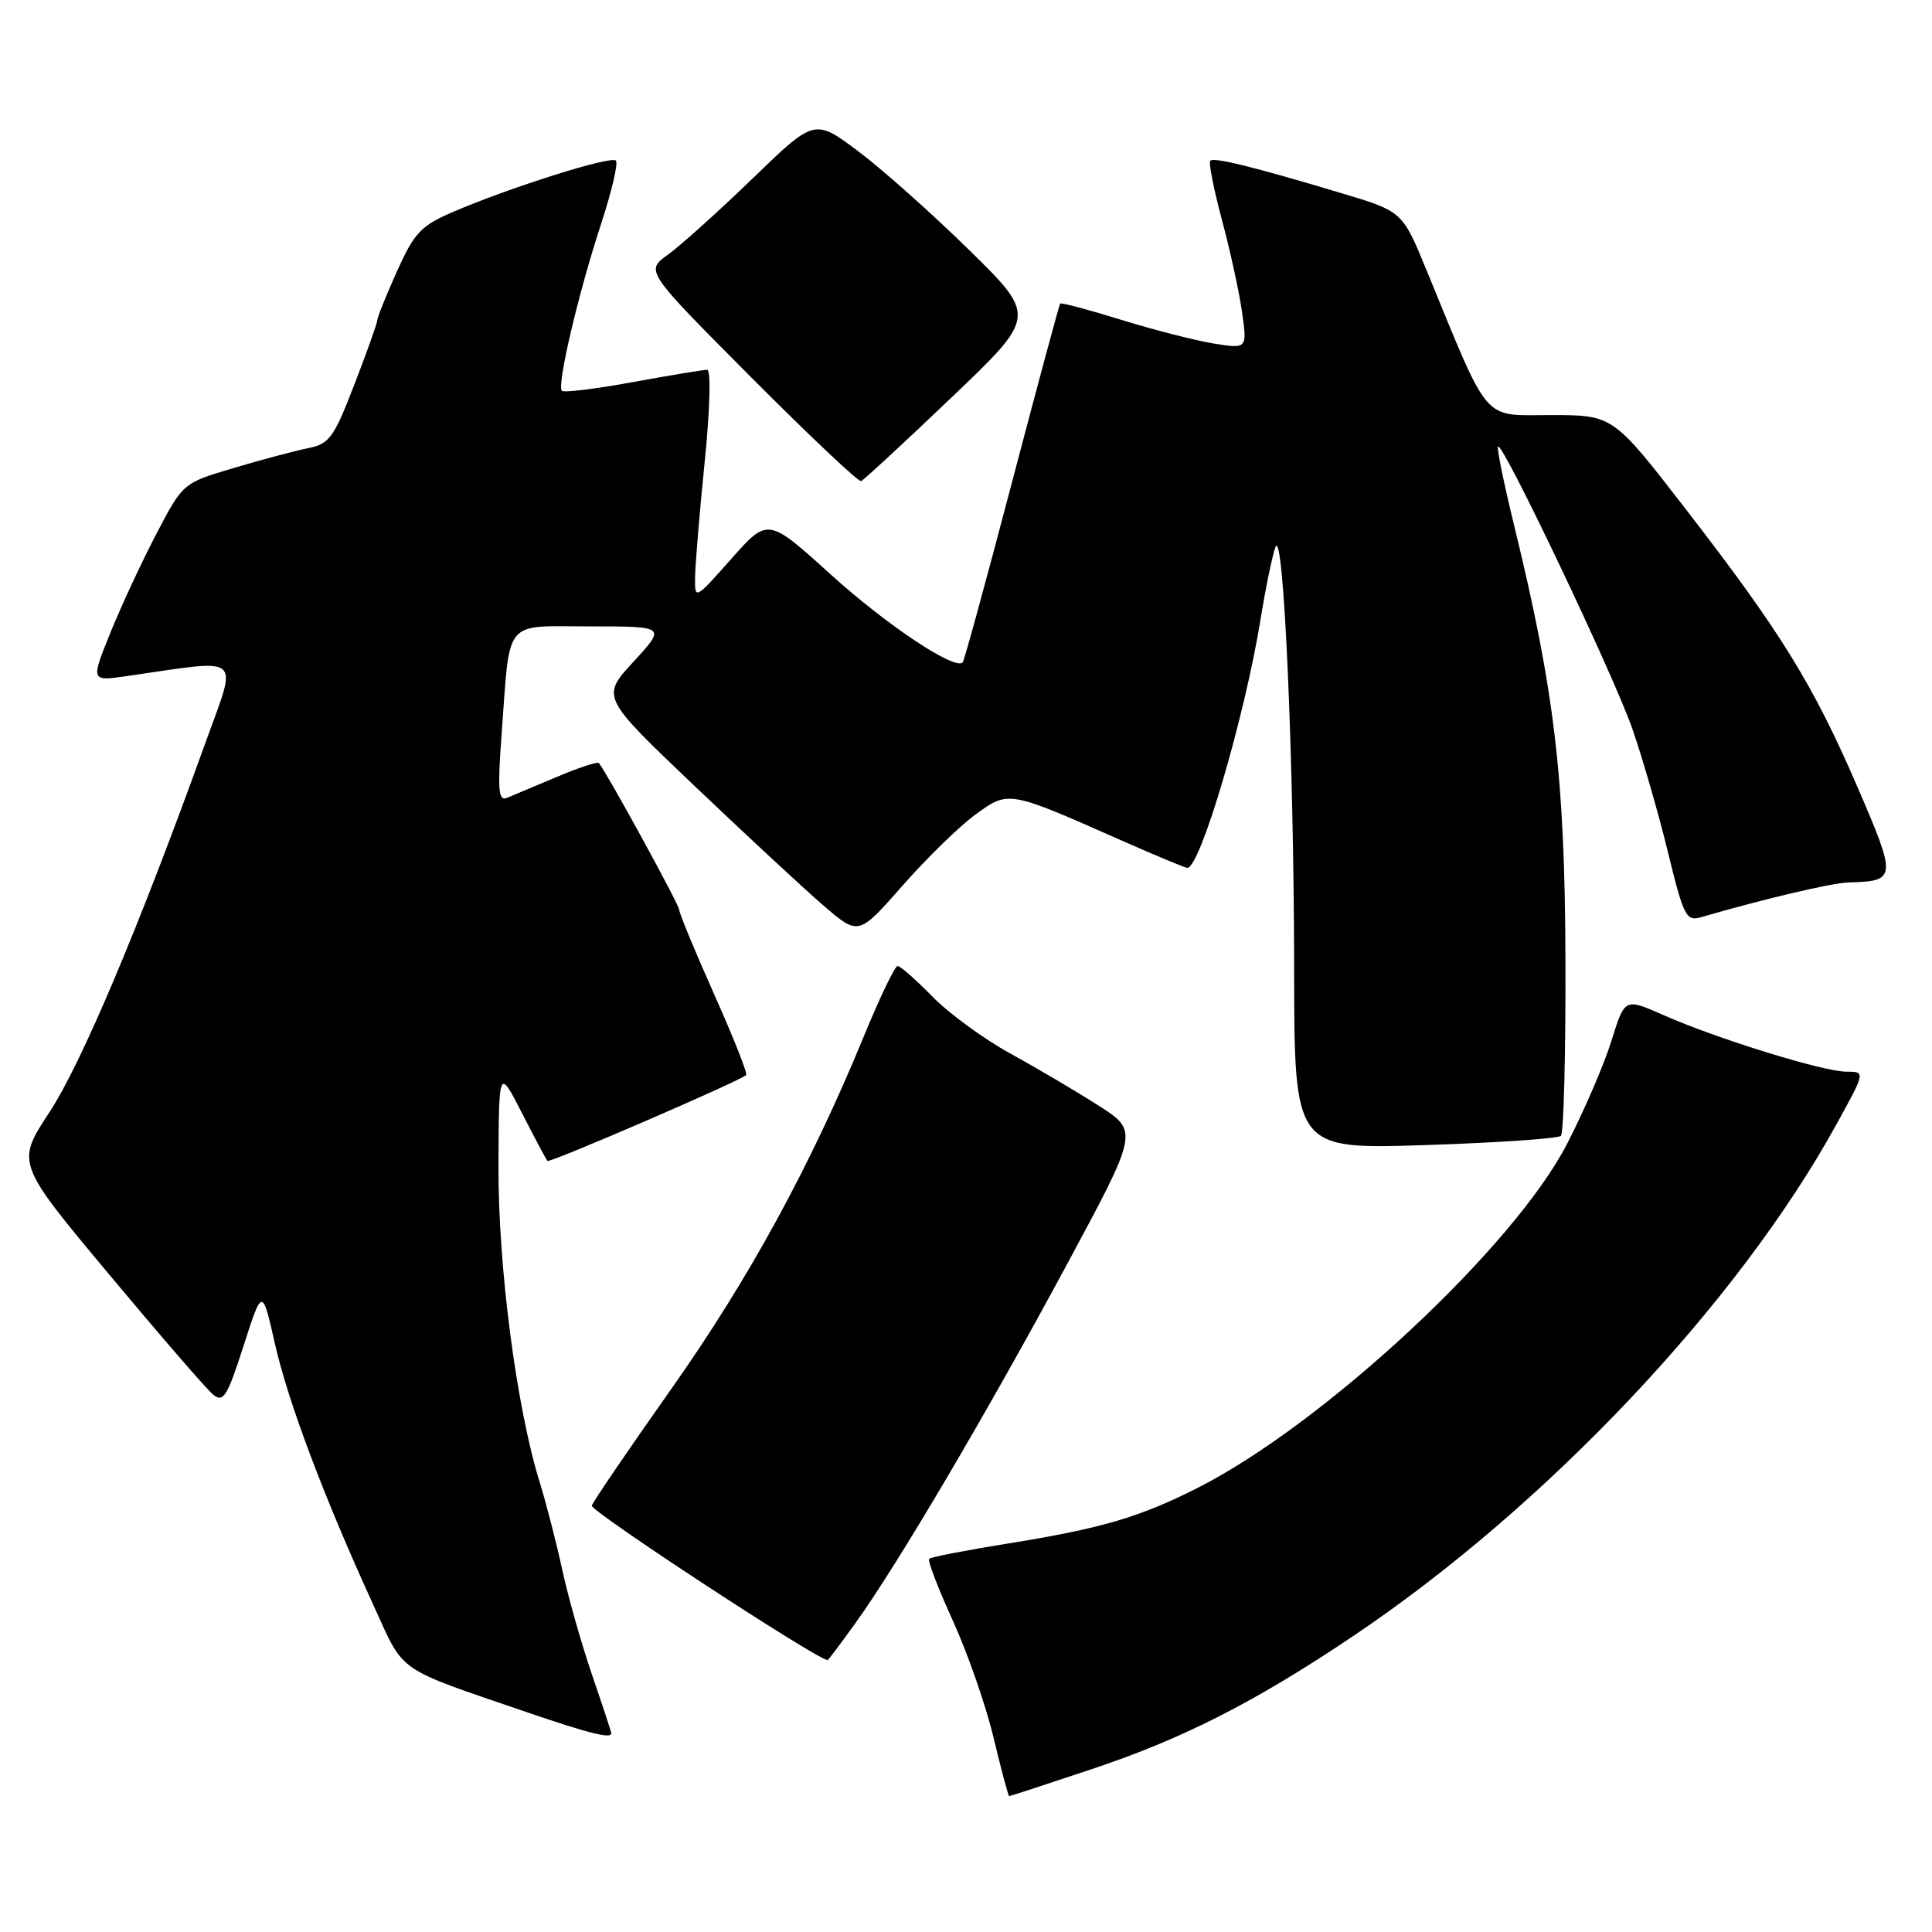 <?xml version="1.0" encoding="UTF-8" standalone="no"?>
<!DOCTYPE svg PUBLIC "-//W3C//DTD SVG 1.1//EN" "http://www.w3.org/Graphics/SVG/1.1/DTD/svg11.dtd" >
<svg xmlns="http://www.w3.org/2000/svg" xmlns:xlink="http://www.w3.org/1999/xlink" version="1.1" viewBox="0 0 256 256">
 <g >
 <path fill="currentColor"
d=" M 144.72 234.40 C 156.74 230.39 166.25 225.55 179.21 216.85 C 204.83 199.65 230.26 172.74 243.34 148.98 C 247.19 142.00 247.19 142.00 244.64 142.00 C 241.59 142.00 227.51 137.64 220.40 134.50 C 215.29 132.24 215.29 132.24 213.54 137.87 C 212.58 140.97 209.94 147.10 207.68 151.50 C 200.66 165.20 175.39 188.73 158.60 197.20 C 150.96 201.06 145.89 202.54 133.52 204.53 C 128.03 205.41 123.35 206.32 123.12 206.55 C 122.89 206.77 124.30 210.46 126.25 214.73 C 128.20 219.00 130.63 225.98 131.65 230.24 C 132.67 234.50 133.60 237.99 133.72 237.99 C 133.85 238.00 138.80 236.38 144.72 234.40 Z  M 81.00 229.68 C 81.00 229.50 79.85 226.01 78.45 221.93 C 77.05 217.84 75.27 211.57 74.50 208.00 C 73.73 204.43 72.39 199.25 71.54 196.50 C 68.44 186.57 66.00 167.88 66.05 154.50 C 66.10 141.50 66.10 141.50 69.17 147.50 C 70.86 150.80 72.37 153.65 72.54 153.83 C 72.81 154.15 98.08 143.23 98.87 142.45 C 99.08 142.25 97.17 137.42 94.62 131.73 C 92.08 126.03 90.00 121.00 90.00 120.55 C 90.00 119.90 80.51 102.56 79.36 101.11 C 79.19 100.89 76.67 101.72 73.77 102.95 C 70.87 104.17 67.89 105.43 67.15 105.73 C 66.04 106.19 65.92 104.66 66.46 97.40 C 67.62 81.71 66.57 83.00 78.21 83.00 C 88.25 83.00 88.25 83.00 83.95 87.67 C 79.64 92.35 79.64 92.35 92.07 104.18 C 98.91 110.69 106.58 117.81 109.13 120.00 C 113.76 123.99 113.76 123.99 119.60 117.34 C 122.81 113.69 127.16 109.45 129.28 107.91 C 133.67 104.73 133.57 104.71 148.66 111.39 C 153.15 113.37 157.05 115.00 157.32 115.00 C 159.05 115.00 164.94 95.00 167.04 82.00 C 167.71 77.88 168.59 73.60 169.00 72.50 C 170.08 69.60 171.45 100.52 171.48 128.39 C 171.50 152.29 171.50 152.29 188.83 151.73 C 198.37 151.42 206.47 150.87 206.83 150.50 C 207.20 150.13 207.47 139.63 207.43 127.16 C 207.35 103.00 206.00 91.62 200.60 69.50 C 199.26 64.01 198.31 59.35 198.50 59.17 C 199.11 58.55 213.76 89.33 216.27 96.50 C 217.61 100.35 219.74 107.70 220.99 112.83 C 223.08 121.42 223.43 122.11 225.38 121.54 C 233.45 119.18 242.72 116.99 244.91 116.93 C 251.33 116.76 251.36 116.42 246.14 104.32 C 240.26 90.71 235.99 83.78 223.42 67.53 C 213.74 55.00 213.74 55.00 205.51 55.00 C 196.28 55.00 197.51 56.44 189.00 35.75 C 185.82 28.01 185.82 28.01 177.66 25.57 C 165.98 22.07 160.86 20.81 160.37 21.30 C 160.13 21.54 160.82 25.06 161.91 29.12 C 163.00 33.18 164.20 38.69 164.58 41.36 C 165.26 46.22 165.26 46.22 160.88 45.53 C 158.47 45.14 152.95 43.73 148.61 42.39 C 144.27 41.04 140.61 40.07 140.48 40.22 C 140.35 40.38 137.47 51.06 134.08 63.96 C 130.69 76.86 127.76 87.58 127.56 87.78 C 126.50 88.83 117.49 82.83 110.12 76.16 C 101.75 68.58 101.75 68.58 96.91 74.04 C 92.09 79.48 92.06 79.49 92.10 76.50 C 92.12 74.85 92.69 67.99 93.37 61.25 C 94.09 54.15 94.22 49.00 93.70 49.00 C 93.20 49.00 88.77 49.73 83.86 50.63 C 78.95 51.53 74.71 52.05 74.45 51.78 C 73.76 51.09 76.62 38.90 79.64 29.69 C 81.05 25.39 81.94 21.60 81.61 21.28 C 80.95 20.61 67.62 24.82 60.05 28.07 C 55.77 29.91 54.90 30.84 52.60 35.95 C 51.17 39.14 50.00 42.05 50.00 42.41 C 50.00 42.77 48.64 46.60 46.97 50.91 C 44.23 58.02 43.65 58.82 40.80 59.39 C 39.06 59.74 34.63 60.92 30.94 62.02 C 24.24 64.01 24.24 64.01 20.71 70.76 C 18.77 74.47 16.03 80.37 14.61 83.88 C 12.03 90.27 12.03 90.27 16.77 89.59 C 32.51 87.33 31.52 86.47 27.15 98.61 C 18.45 122.78 10.79 140.91 6.58 147.33 C 2.13 154.10 2.13 154.10 14.40 168.80 C 21.15 176.88 27.37 184.08 28.23 184.78 C 29.59 185.90 30.10 185.09 32.27 178.34 C 34.75 170.62 34.75 170.62 36.43 178.06 C 38.17 185.75 42.95 198.44 49.49 212.71 C 53.67 221.86 52.20 220.84 70.00 226.94 C 78.01 229.68 81.00 230.43 81.00 229.68 Z  M 113.37 215.04 C 118.94 207.30 130.79 187.19 141.29 167.70 C 150.88 149.90 150.88 149.90 145.57 146.50 C 142.65 144.63 137.39 141.53 133.88 139.60 C 130.36 137.67 125.71 134.27 123.54 132.04 C 121.37 129.82 119.30 128.00 118.94 128.00 C 118.58 128.00 116.58 132.16 114.49 137.25 C 107.42 154.46 99.25 169.44 88.98 184.00 C 83.35 191.97 78.60 198.95 78.41 199.50 C 78.17 200.20 108.02 219.77 109.66 219.98 C 109.74 219.99 111.41 217.77 113.37 215.04 Z  M 126.05 52.70 C 137.36 41.91 137.36 41.91 128.43 33.14 C 123.52 28.32 116.90 22.43 113.72 20.04 C 107.93 15.71 107.93 15.71 99.72 23.65 C 95.20 28.02 90.15 32.56 88.50 33.75 C 85.50 35.90 85.50 35.90 99.49 49.95 C 107.18 57.68 113.76 63.89 114.10 63.75 C 114.45 63.61 119.82 58.64 126.05 52.70 Z "/>
</g>
</svg>